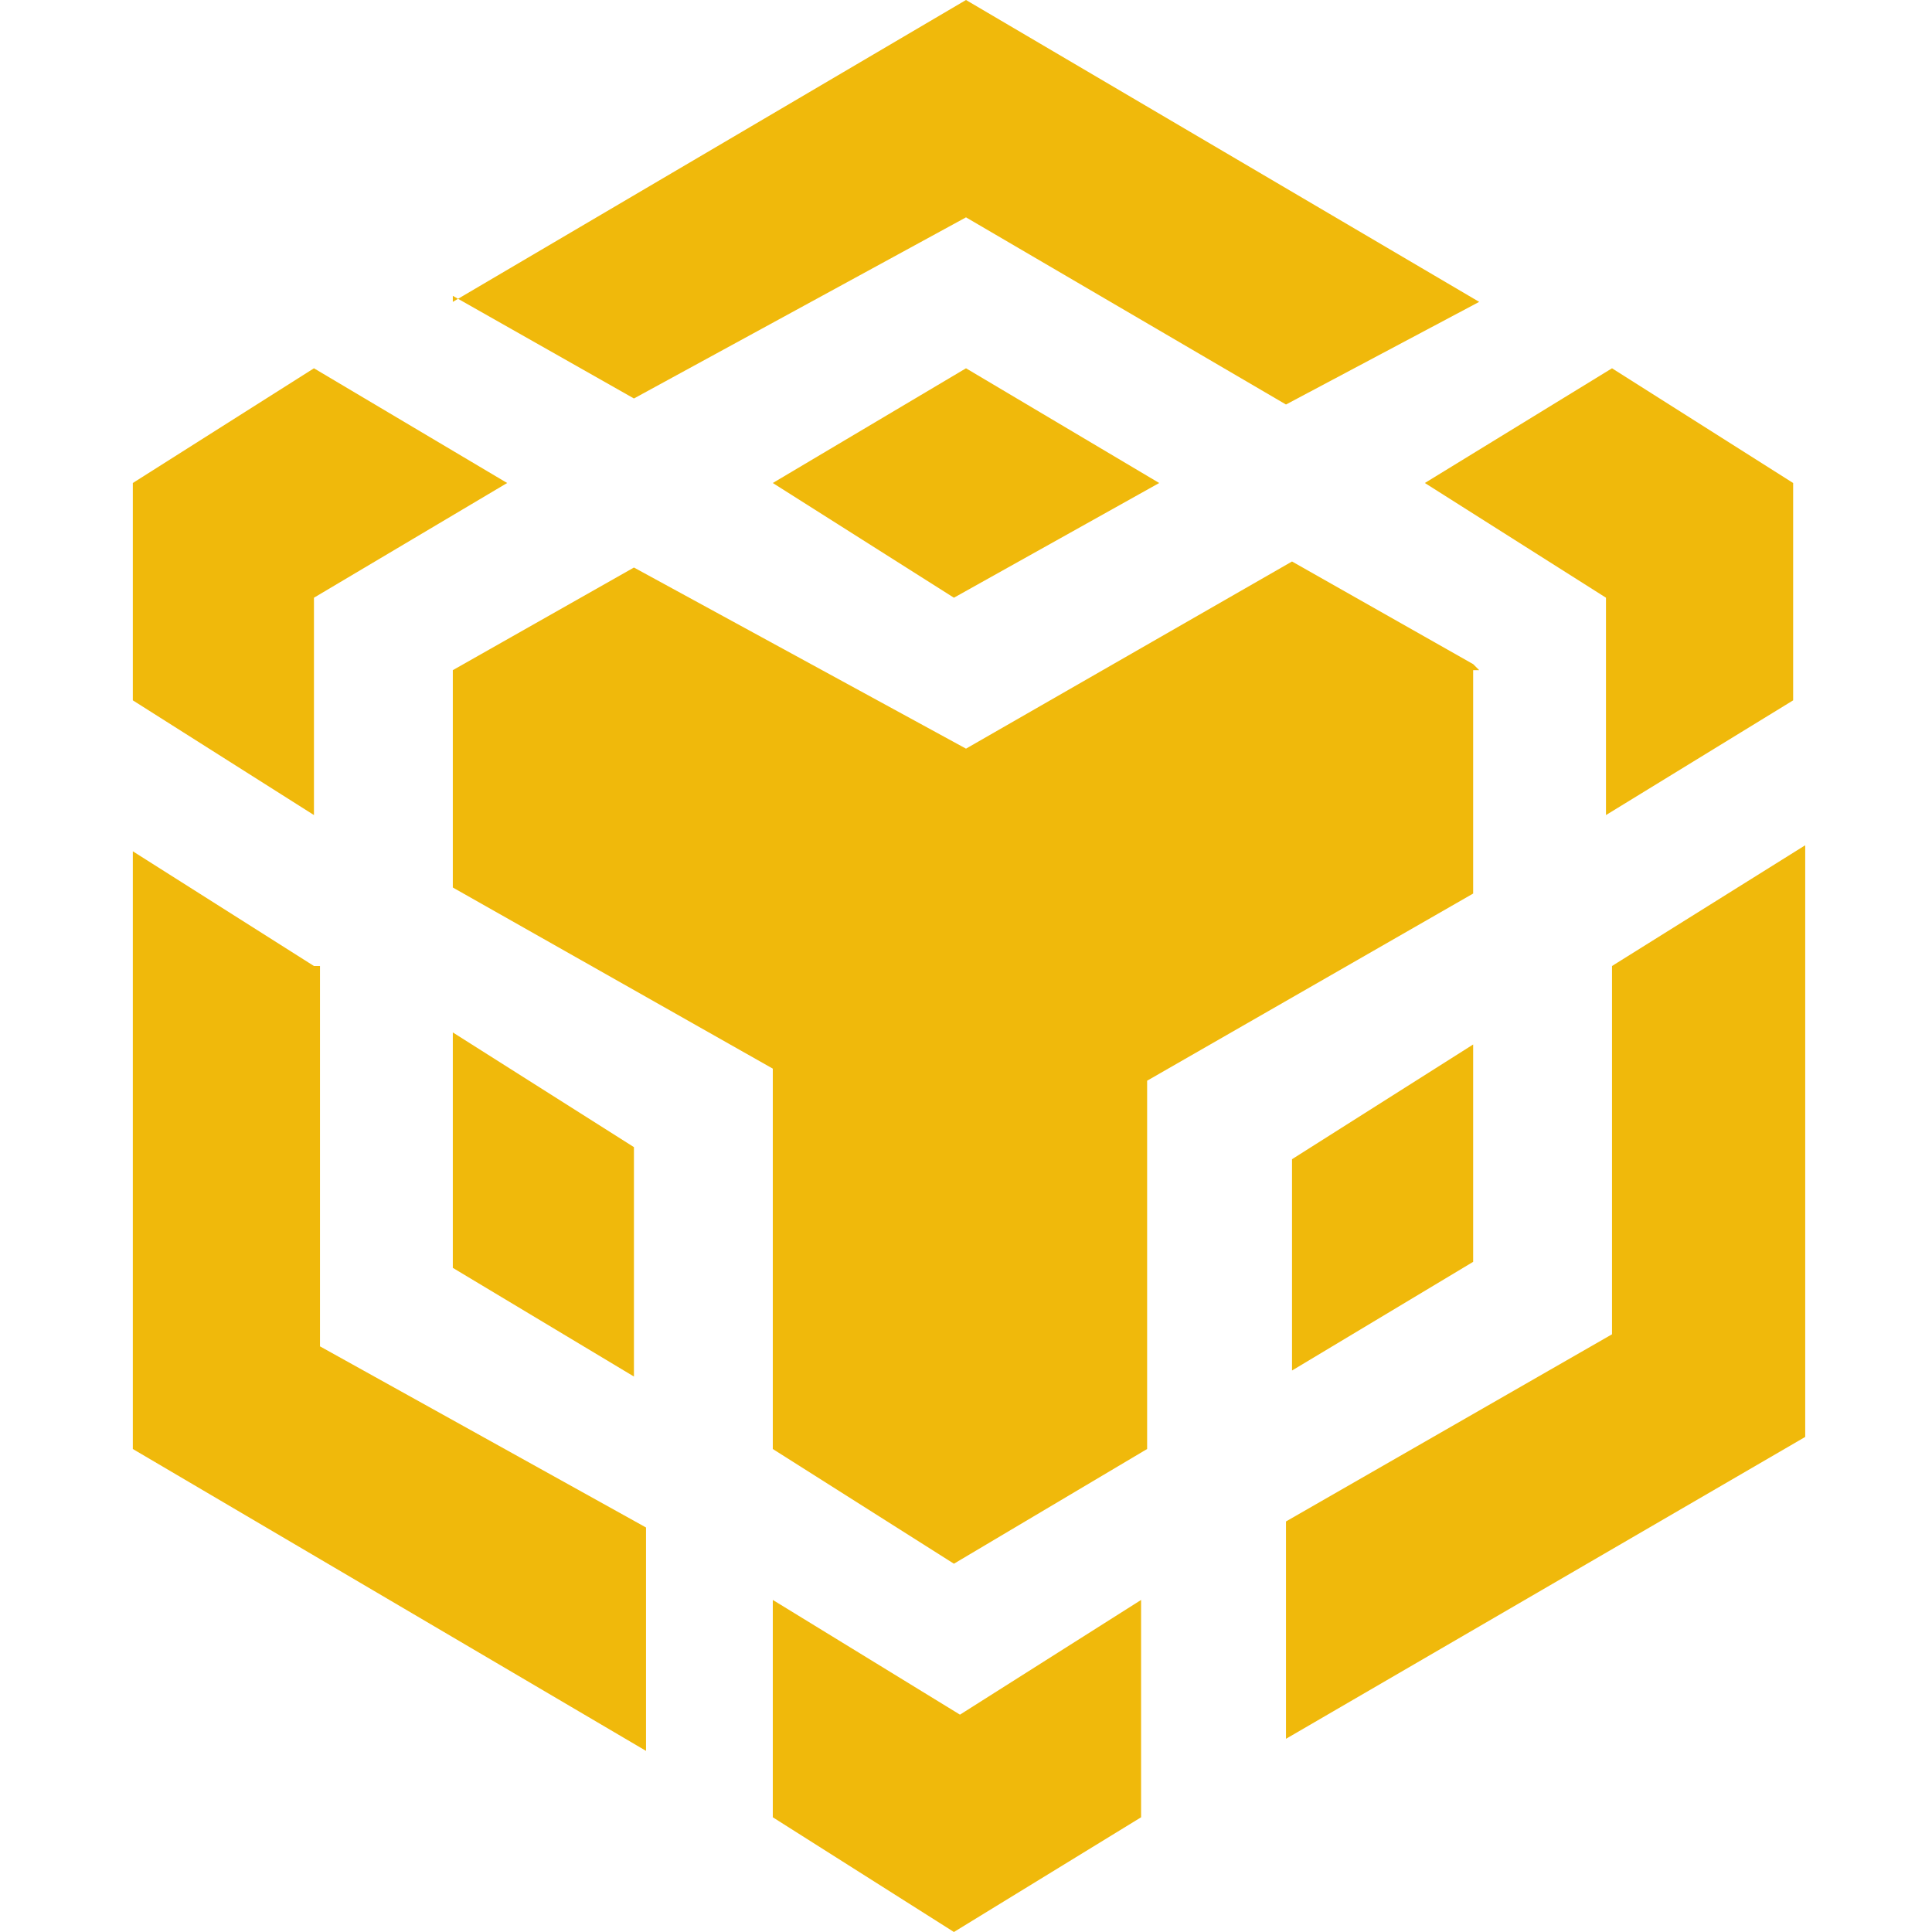 <svg xmlns="http://www.w3.org/2000/svg" fill="none" viewBox="0 0 32 32"><title>BNB Chain</title><path fill="#F0B90B" d="M7.5 5 16 0l8.5 5-3.2 1.7L16 3.6l-5.5 3-3-1.7Zm16.9 6-3-1.7-5.4 3.1-5.5-3-3 1.7v3.6l5.3 3V24l3 1.9L19 24v-6.1l5.4-3.1v-3.7h.1Zm0 10v-3.7l-3 1.9v3.5l3-1.8Zm2.3 1.1-5.4 3.1v3.6l8.6-5V14l-3.2 2v6.1ZM23.6 8l3 1.9v3.6l3.1-1.9V8l-3-1.9L23.6 8ZM12.8 26.5v3.6l3 1.9 3.1-1.9v-3.6l-3 1.9-3.1-1.9ZM7.5 21l3 1.8V19l-3-1.9v3.7Zm5.3-13 3 1.9L19.2 8 16 6.1 12.8 8ZM5.2 9.9 8.4 8 5.2 6.1 2.2 8v3.6l3 1.9V9.9Zm0 6.1-3-1.9V24l8.5 5v-3.7l-5.4-3V16h-.1Z"/></svg>